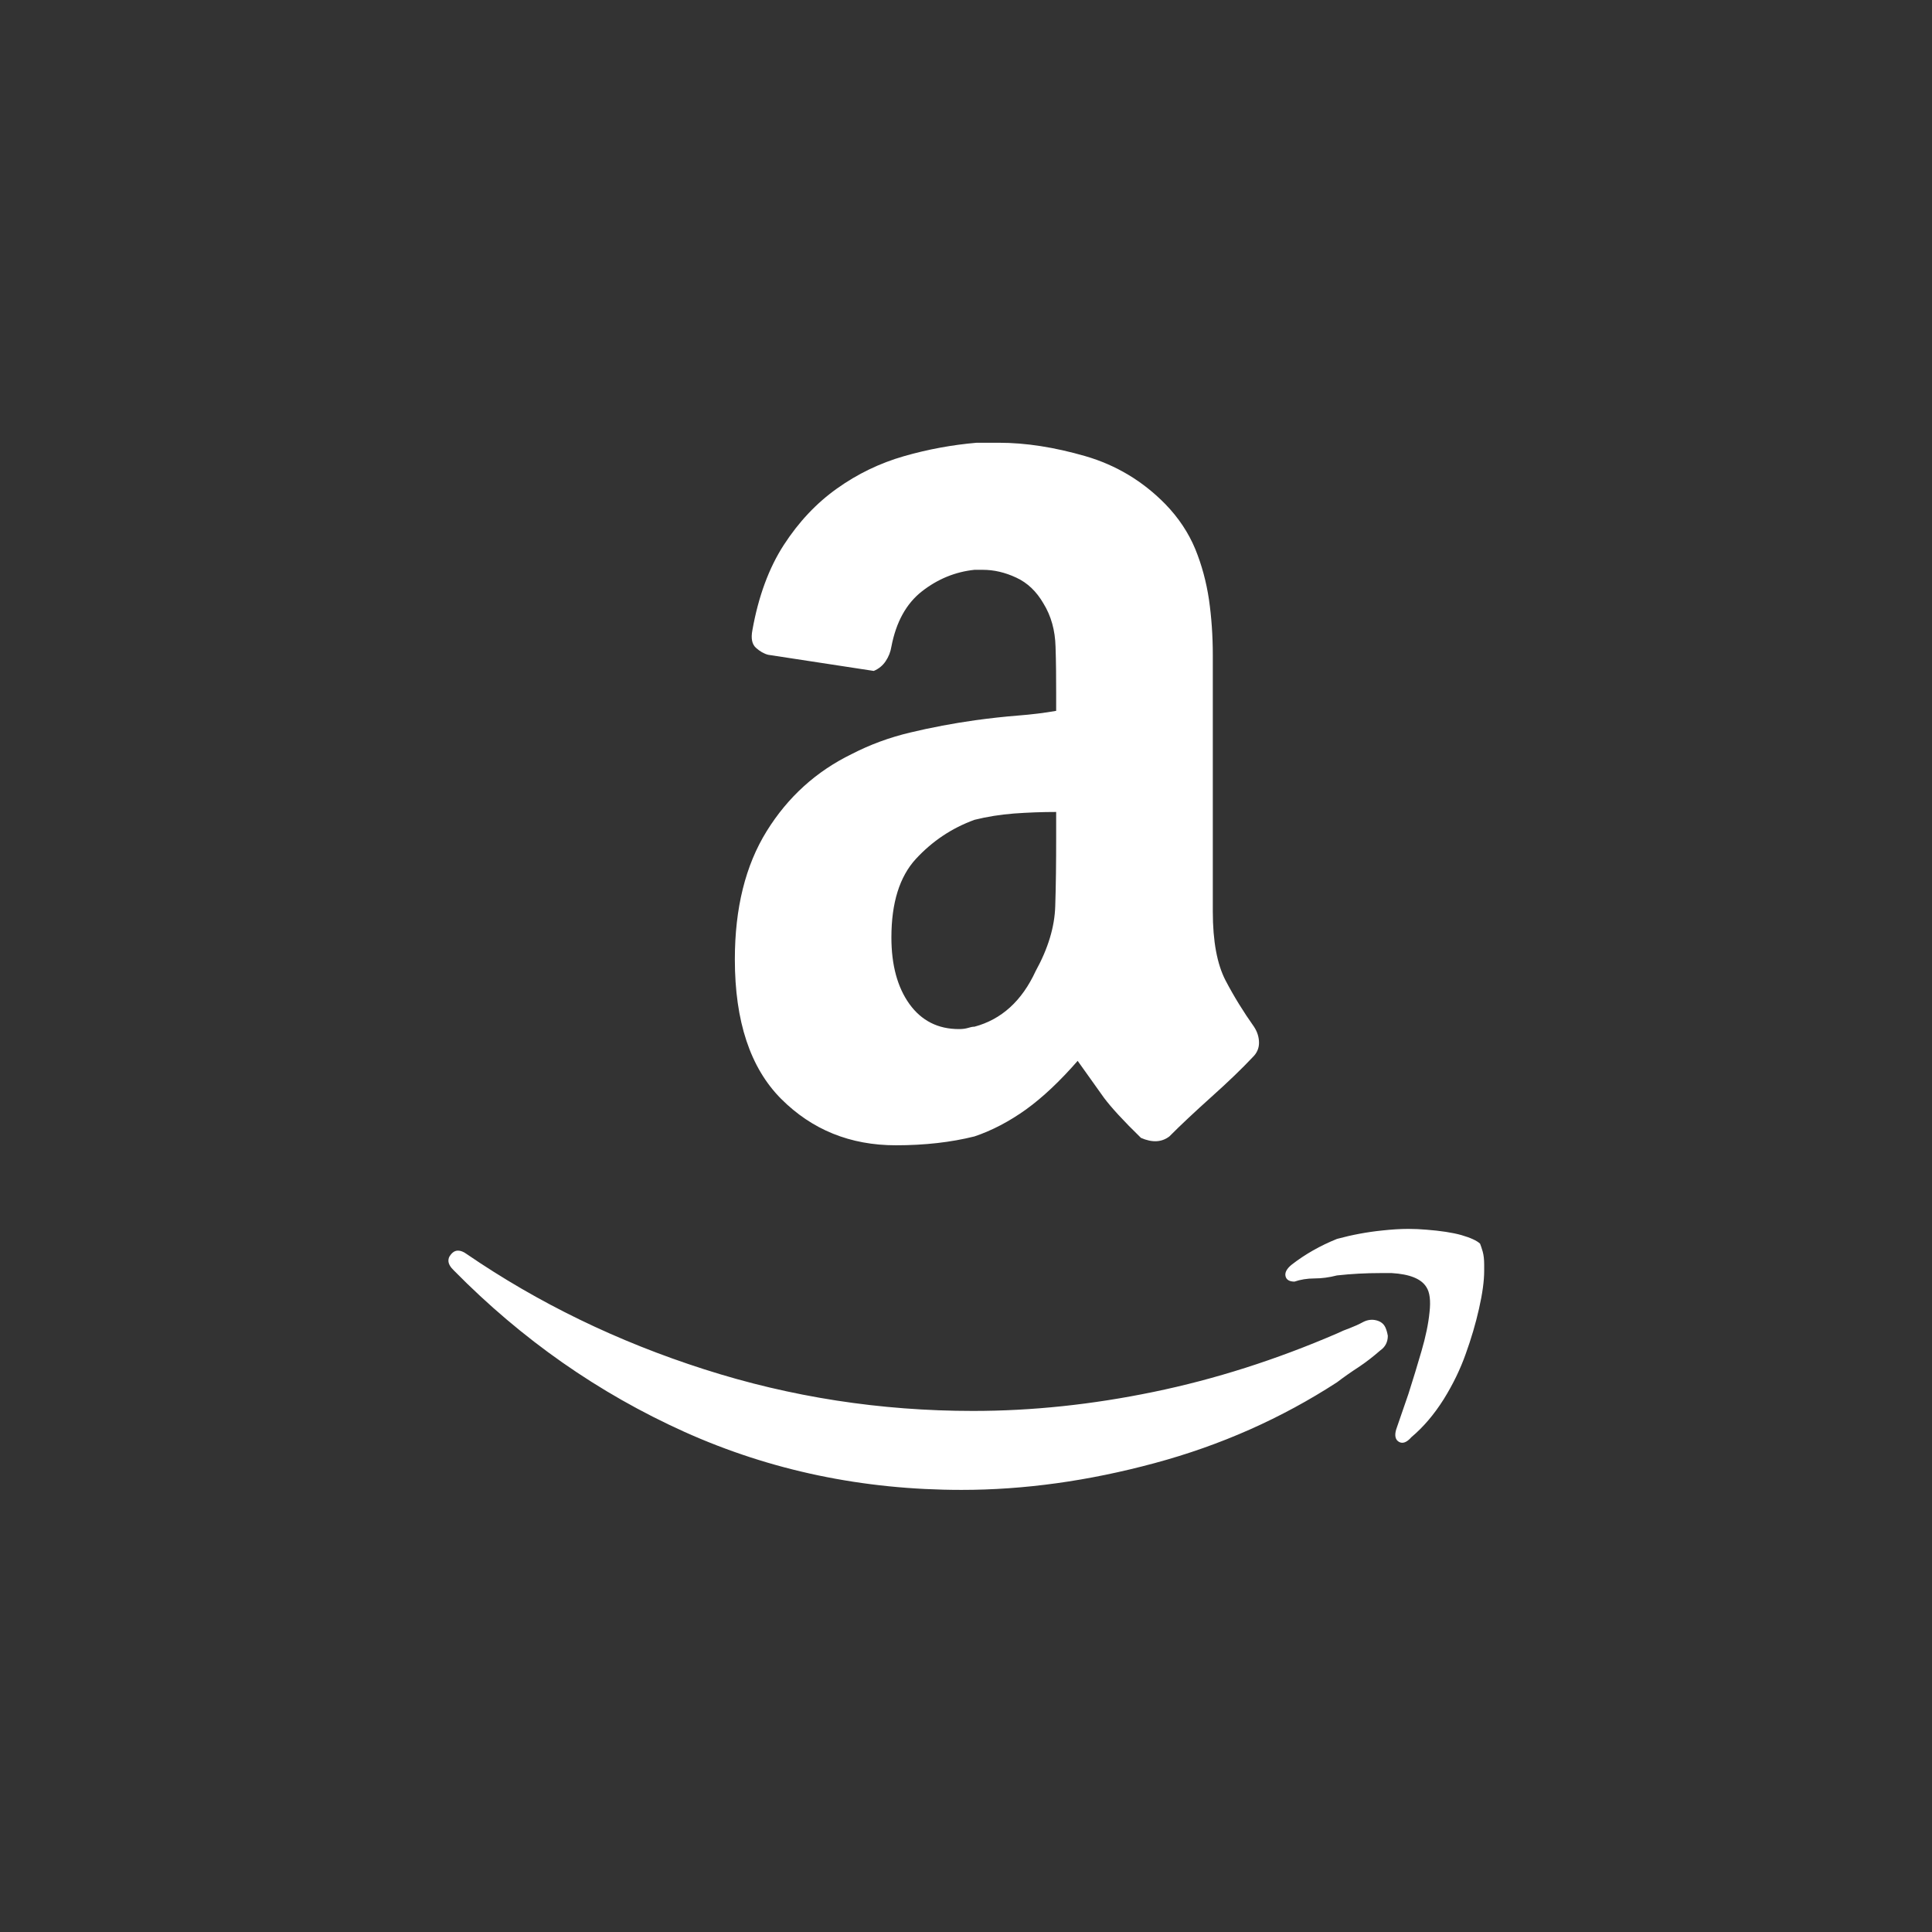 <?xml version="1.0" encoding="utf-8"?>
<svg xmlns="http://www.w3.org/2000/svg" height="48" width="48" viewBox="0 0 48 48">
  <rect x="0" y="0" width="48" height="48" fill="#333333" stroke="none"/>
  <g>
    <path id="path1" transform="rotate(0,24,24) translate(11.141,11) scale(0.813,0.813)  " fill="#FFFFFF" d="M0.293,24.688C0.371,24.688 0.458,24.72 0.548,24.786 2.743,26.289 5.163,27.465 7.813,28.313 10.458,29.163 13.201,29.587 16.034,29.587 17.838,29.587 19.673,29.393 21.547,29.006 23.419,28.62 25.289,28.025 27.154,27.22 27.281,27.158 27.416,27.101 27.546,27.056 27.676,27.006 27.815,26.945 27.959,26.867 28.089,26.801 28.224,26.785 28.354,26.818 28.482,26.849 28.577,26.918 28.631,27.031 28.668,27.11 28.691,27.198 28.707,27.291 28.707,27.481 28.631,27.631 28.473,27.741 28.259,27.928 28.038,28.1 27.813,28.249 27.581,28.4 27.362,28.553 27.154,28.712 25.46,29.811 23.604,30.637 21.58,31.182 19.552,31.73 17.587,32 15.681,32 12.664,32 9.838,31.408 7.213,30.227 4.587,29.043 2.243,27.402 0.177,25.305 0.058,25.193 -7.6246295E-08,25.092 2.2737368E-13,24.995 -7.6246295E-08,24.932 0.019,24.877 0.058,24.83 0.124,24.736 0.202,24.688 0.293,24.688z M29.337,24.024C29.518,24.024 29.701,24.033 29.883,24.048 30.319,24.082 30.675,24.135 30.955,24.213 31.236,24.295 31.425,24.381 31.526,24.475 31.549,24.537 31.58,24.62 31.608,24.722 31.636,24.824 31.652,24.956 31.652,25.112L31.652,25.305C31.652,25.617 31.598,26.006 31.494,26.463 31.392,26.918 31.255,27.381 31.087,27.846 30.922,28.313 30.698,28.775 30.414,29.232 30.126,29.688 29.799,30.077 29.425,30.391 29.288,30.549 29.16,30.596 29.049,30.533 28.939,30.47 28.907,30.344 28.962,30.155L29.337,29.067C29.48,28.624 29.611,28.186 29.738,27.752 29.864,27.319 29.947,26.925 29.982,26.568 30.022,26.214 29.989,25.957 29.884,25.8 29.727,25.547 29.373,25.407 28.826,25.374L28.489,25.374C28.043,25.374 27.597,25.397 27.154,25.446 26.914,25.508 26.686,25.538 26.463,25.538 26.245,25.538 26.039,25.572 25.855,25.635 25.699,25.635 25.606,25.578 25.581,25.469 25.556,25.359 25.616,25.239 25.776,25.112 26.183,24.797 26.64,24.537 27.154,24.33 27.611,24.206 28.073,24.12 28.531,24.073 28.819,24.042 29.084,24.024 29.337,24.024z M18.572,11.283C18.145,11.283 17.711,11.299 17.285,11.33 16.861,11.363 16.457,11.428 16.076,11.523 15.379,11.777 14.785,12.176 14.283,12.72 13.786,13.262 13.537,14.061 13.537,15.118 13.537,15.961 13.721,16.64 14.088,17.152 14.457,17.663 14.961,17.918 15.602,17.918 15.707,17.918 15.801,17.906 15.876,17.883 15.955,17.858 16.02,17.845 16.076,17.845 16.903,17.623 17.525,17.057 17.945,16.146 18.324,15.458 18.526,14.797 18.544,14.157 18.565,13.519 18.572,12.824 18.572,12.075z M16.141,0L16.823,0C17.645,0 18.526,0.138 19.466,0.41 20.405,0.683 21.22,1.173 21.909,1.876 22.316,2.296 22.618,2.755 22.822,3.246 23.024,3.74 23.161,4.255 23.242,4.794 23.319,5.333 23.359,5.9 23.359,6.492L23.359,8.337 23.359,14.325C23.359,15.236 23.491,15.937 23.749,16.433 24.009,16.93 24.302,17.4 24.617,17.845 24.719,18 24.771,18.164 24.771,18.338 24.771,18.509 24.703,18.657 24.578,18.777 24.253,19.123 23.834,19.527 23.319,19.988 22.806,20.449 22.376,20.851 22.032,21.198 21.796,21.378 21.508,21.393 21.164,21.243 20.623,20.717 20.249,20.306 20.035,20.02L19.229,18.889C18.688,19.508 18.166,20.002 17.653,20.373 17.142,20.739 16.616,21.016 16.076,21.198 15.358,21.378 14.554,21.469 13.674,21.469 12.279,21.469 11.11,20.995 10.165,20.048 9.224,19.102 8.753,17.68 8.753,15.787 8.753,14.223 9.076,12.917 9.726,11.869 10.374,10.825 11.241,10.04 12.329,9.511 12.887,9.223 13.482,9.004 14.118,8.854 14.752,8.701 15.416,8.577 16.099,8.48 16.554,8.418 16.986,8.37 17.402,8.337 17.815,8.305 18.207,8.257 18.572,8.193L18.572,7.668C18.572,7.203 18.57,6.724 18.553,6.229 18.54,5.735 18.419,5.294 18.184,4.912 17.971,4.544 17.696,4.28 17.353,4.122 17.011,3.962 16.672,3.883 16.329,3.883L16.076,3.883C15.486,3.945 14.95,4.166 14.471,4.54 13.99,4.916 13.681,5.481 13.537,6.229 13.512,6.389 13.454,6.537 13.363,6.673 13.272,6.809 13.154,6.907 12.998,6.973L9.773,6.48C9.643,6.448 9.519,6.376 9.399,6.268 9.276,6.158 9.241,5.978 9.289,5.728 9.473,4.696 9.794,3.826 10.249,3.123 10.706,2.418 11.248,1.843 11.875,1.398 12.502,0.951 13.182,0.623 13.919,0.411 14.654,0.2 15.397,0.064 16.141,0z" />
  </g>
</svg>


